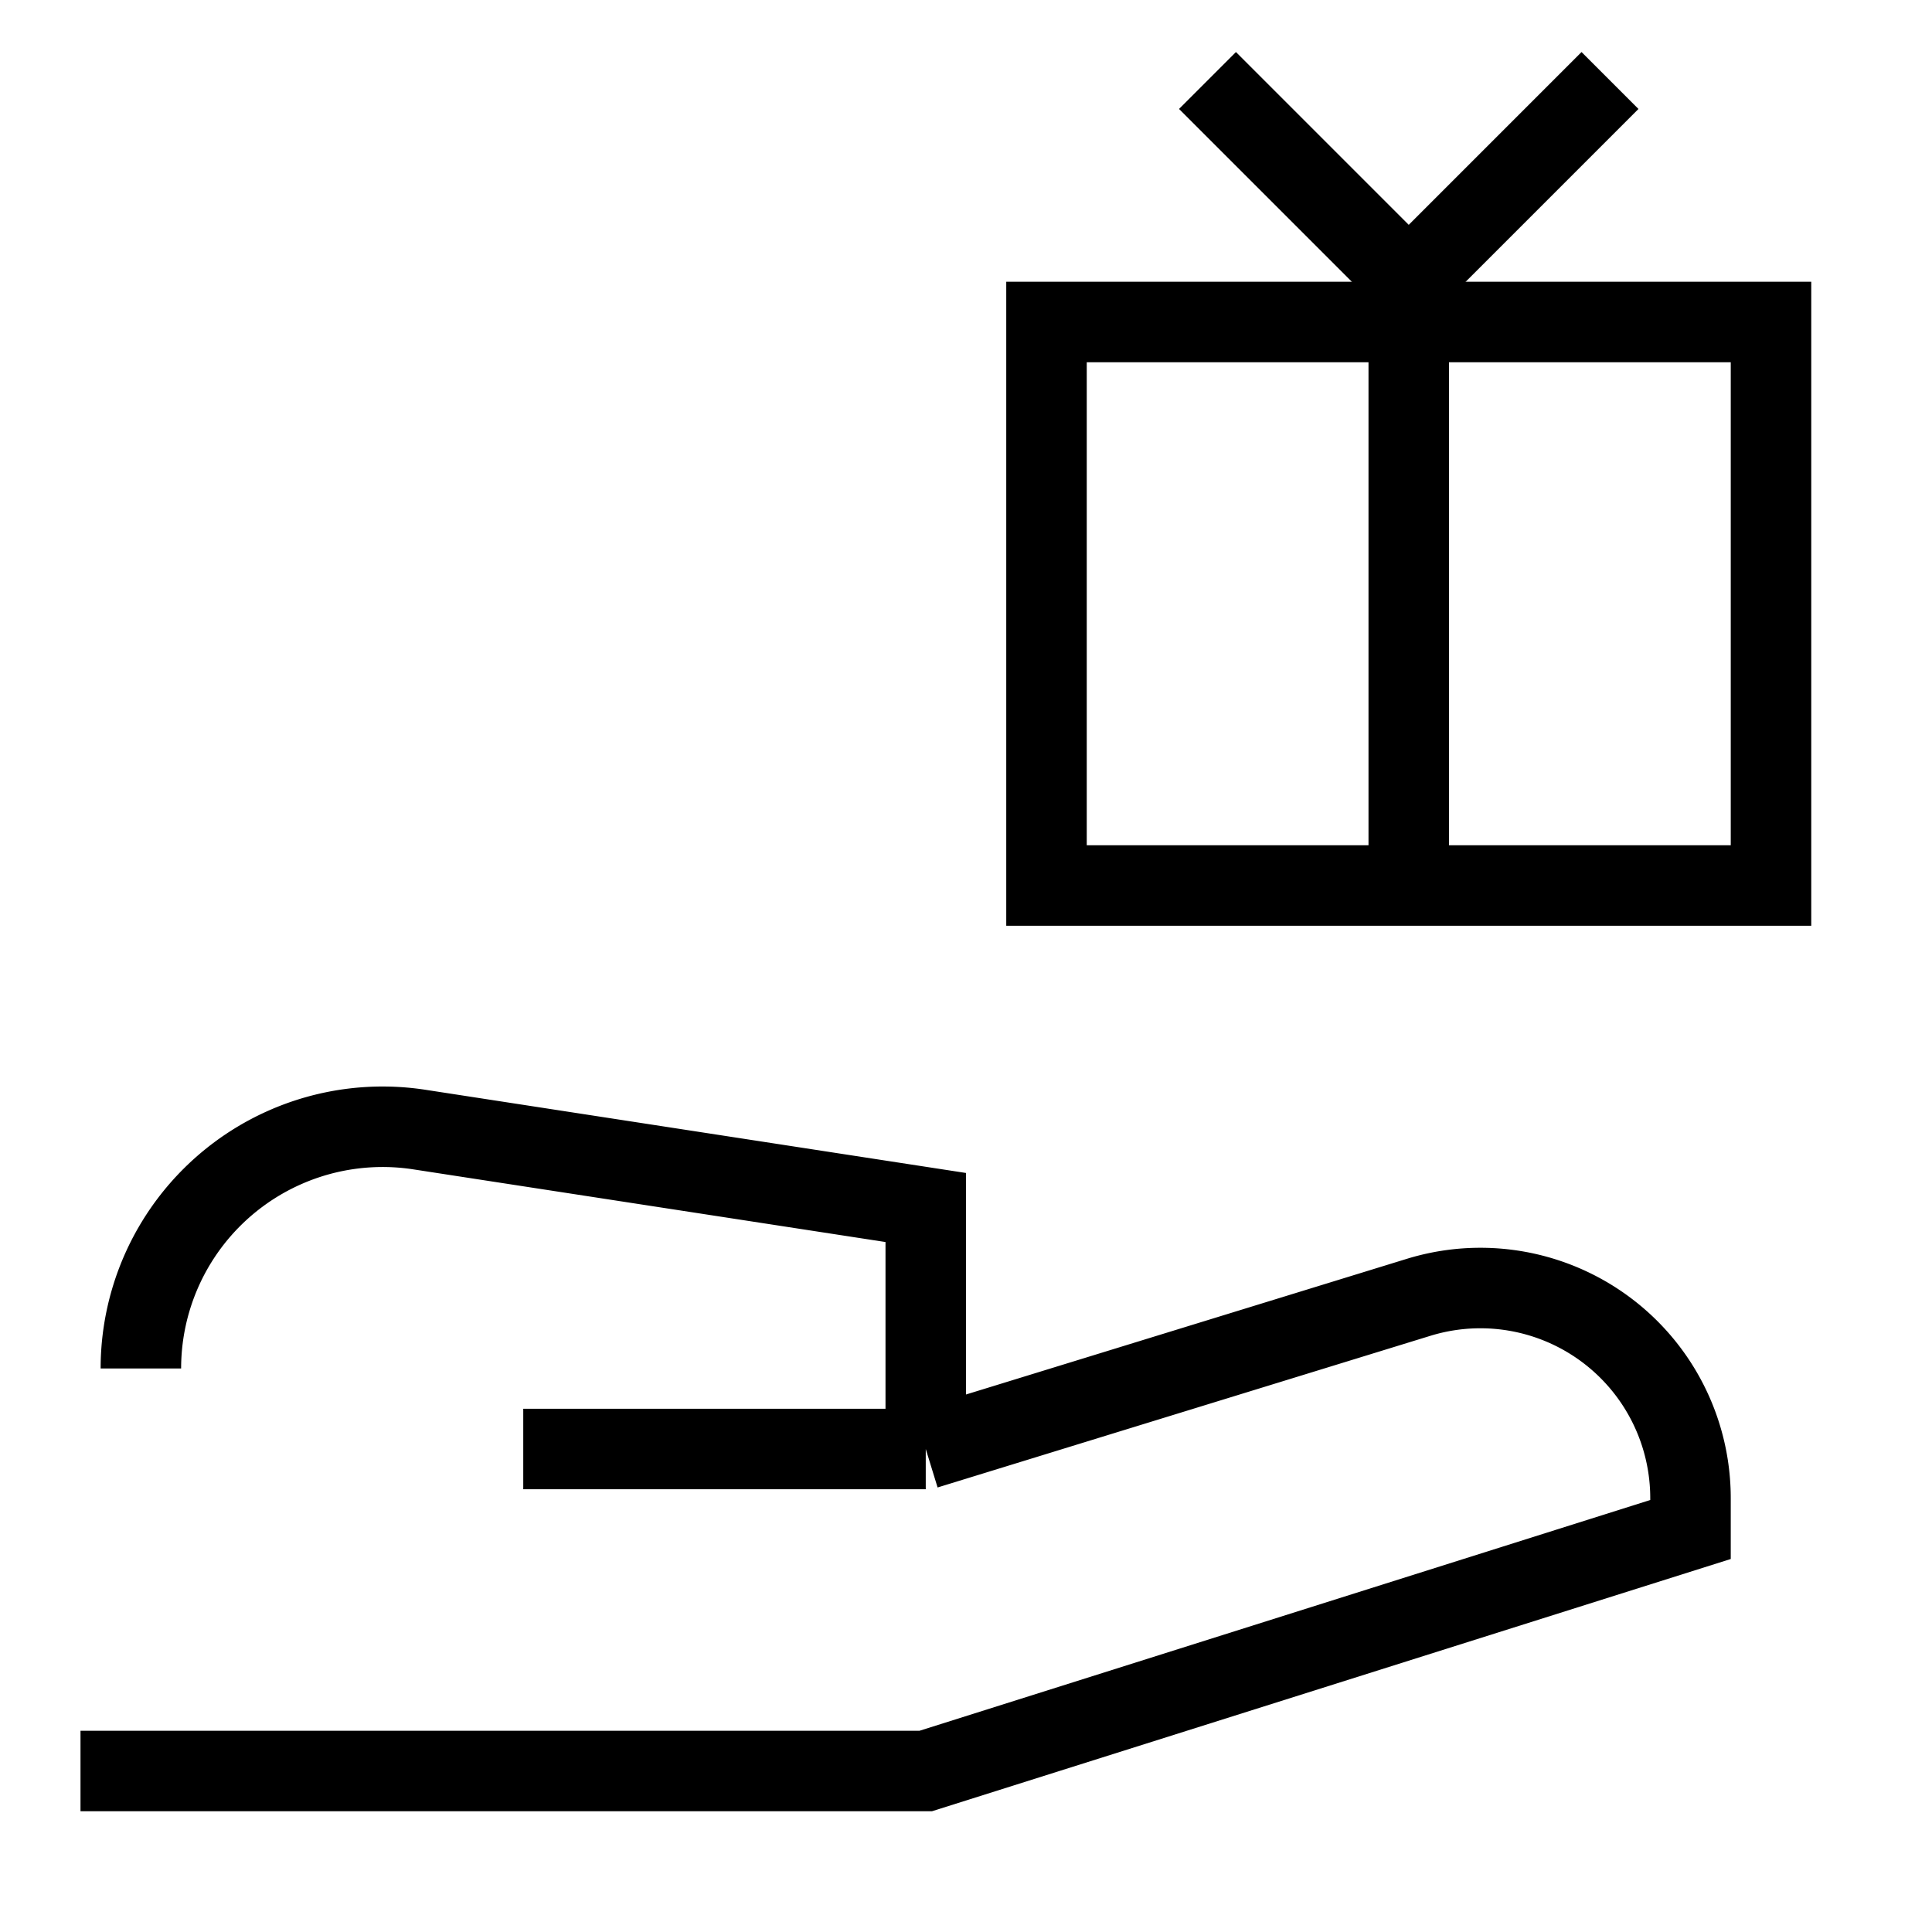 <svg xmlns="http://www.w3.org/2000/svg" fill="none" viewBox="0 0 24 24" id="Give-Gift--Streamline-Sharp">
  <desc>
    Give Gift Streamline Icon: https://streamlinehq.com
  </desc>
  <g id="give-gift--reward-social-rating-media-queen-vip-gift">
    <path id="Rectangle 796" stroke="#000000" d="M13 4h9v7h-9V4Z" stroke-width="1"></path>
    <path id="Vector 2359" stroke="#000000" d="m15 1 2.5 2.5L20 1" stroke-width="1"></path>
    <path id="Vector 2360" stroke="#000000" d="M17.5 4v7" stroke-width="1"></path>
    <path id="Vector 172" stroke="#000000" d="M1 22h10.5l9.5 -3v-0.392a2.61 2.61 0 0 0 -3.375 -2.493L11.5 18m-5 0 5 0m0 0v-3l-6.29 -0.968A3.003 3.003 0 0 0 1.75 17" stroke-width="1"></path>
  </g>
</svg>